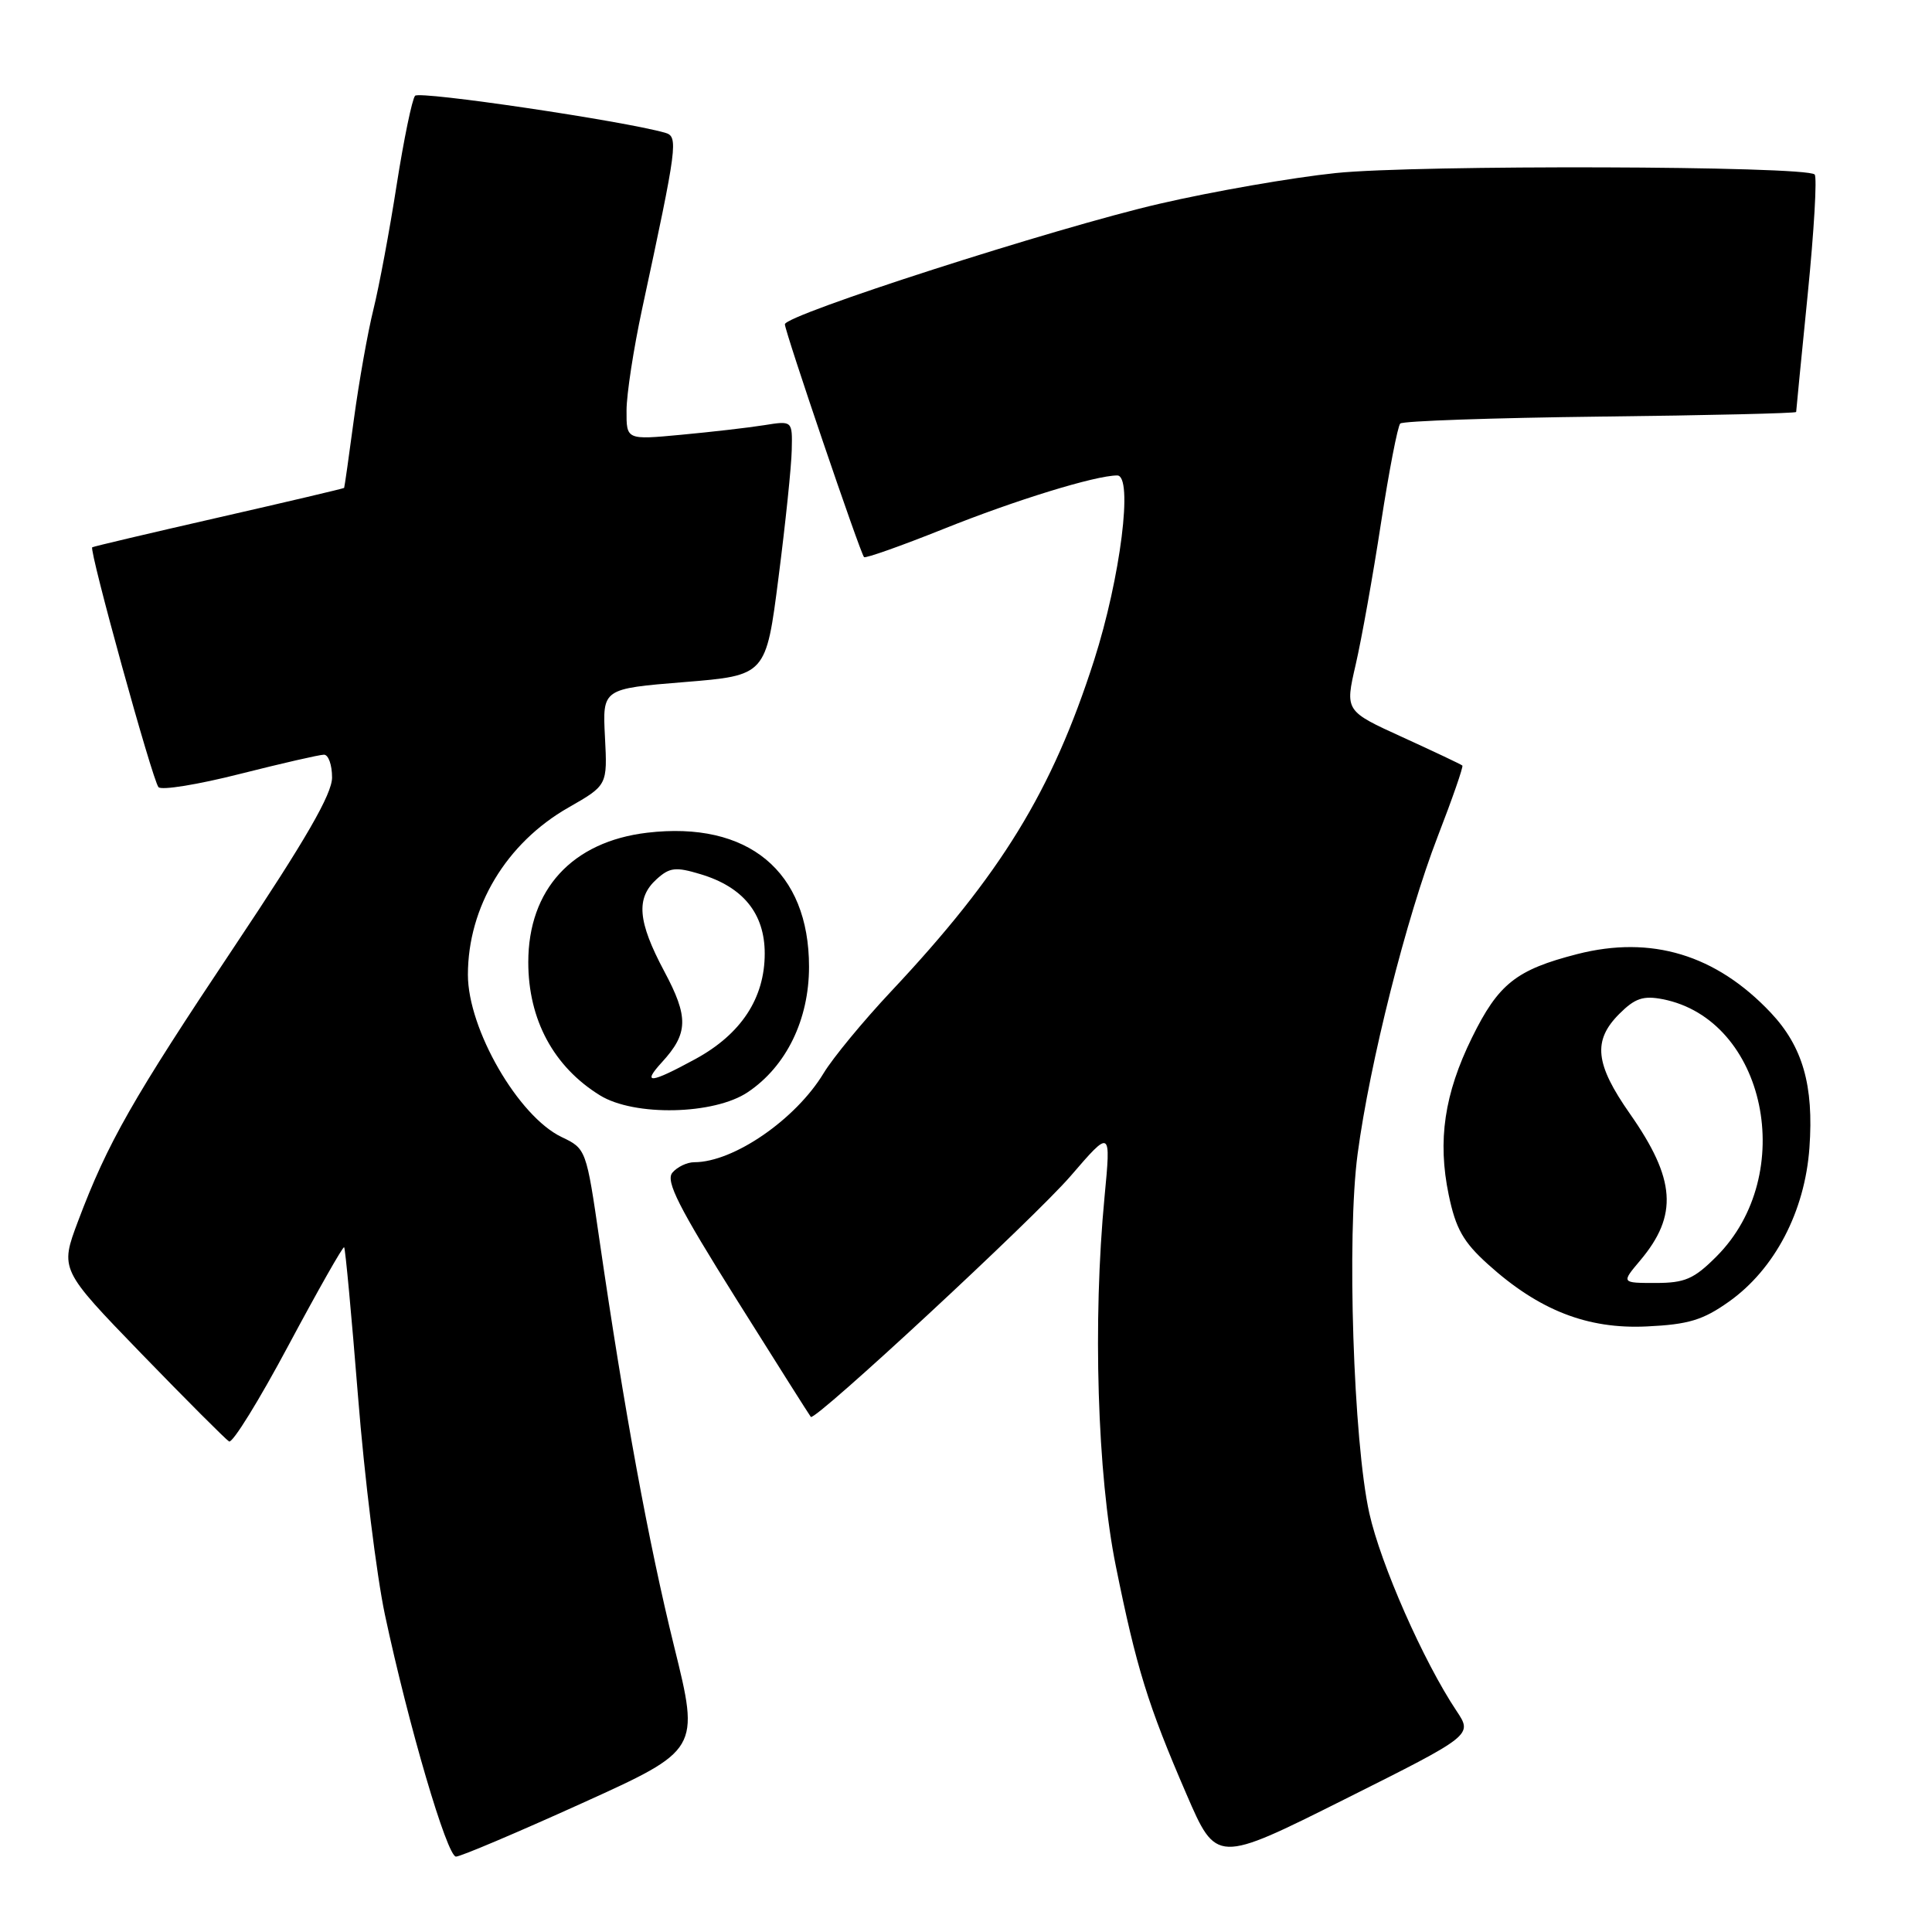 <?xml version="1.0" encoding="UTF-8" standalone="no"?>
<!DOCTYPE svg PUBLIC "-//W3C//DTD SVG 1.1//EN" "http://www.w3.org/Graphics/SVG/1.1/DTD/svg11.dtd" >
<svg xmlns="http://www.w3.org/2000/svg" xmlns:xlink="http://www.w3.org/1999/xlink" version="1.1" viewBox="0 0 256 256">
 <g >
 <path fill="currentColor"
d=" M 193.00 226.71 C 188.62 220.15 182.95 207.28 181.44 200.50 C 179.33 191.00 178.44 163.76 179.89 152.91 C 181.50 140.81 186.34 121.63 190.50 110.85 C 192.45 105.82 193.92 101.58 193.77 101.44 C 193.62 101.29 190.06 99.61 185.86 97.69 C 178.22 94.21 178.22 94.21 179.63 88.09 C 180.41 84.72 181.92 76.29 182.98 69.36 C 184.05 62.42 185.20 56.47 185.54 56.12 C 185.88 55.78 197.83 55.37 212.08 55.20 C 226.34 55.04 238.00 54.76 238.00 54.59 C 238.00 54.42 238.69 47.41 239.53 39.01 C 240.37 30.60 240.79 23.45 240.45 23.12 C 239.31 21.97 187.62 21.82 177.00 22.93 C 171.22 23.53 160.71 25.36 153.64 27.00 C 139.86 30.18 104.00 41.72 104.00 42.97 C 104.00 43.92 114.00 73.34 114.49 73.82 C 114.68 74.01 119.42 72.33 125.02 70.09 C 134.53 66.27 145.16 63.00 148.04 63.00 C 150.18 63.00 148.48 76.53 144.97 87.50 C 139.41 104.82 132.65 115.85 118.08 131.36 C 114.39 135.29 110.36 140.17 109.13 142.21 C 105.43 148.33 97.20 154.00 92.00 154.00 C 91.03 154.00 89.73 154.63 89.09 155.39 C 88.17 156.50 89.93 159.96 97.57 172.14 C 102.87 180.59 107.31 187.61 107.44 187.75 C 107.99 188.35 137.05 161.41 141.86 155.83 C 147.21 149.62 147.21 149.62 146.36 158.56 C 144.78 175.02 145.40 195.40 147.85 207.50 C 150.58 221.00 152.10 225.92 157.20 237.71 C 161.18 246.92 161.18 246.92 178.16 238.42 C 195.14 229.92 195.14 229.92 193.00 226.71 Z  M 77.11 238.94 C 92.71 231.87 92.71 231.87 89.33 218.18 C 85.94 204.44 82.72 186.91 79.44 164.36 C 77.69 152.29 77.66 152.21 74.43 150.67 C 68.68 147.93 62.00 136.36 62.00 129.16 C 62.00 120.17 67.08 111.71 75.31 107.01 C 80.49 104.05 80.49 104.05 80.16 97.65 C 79.83 91.26 79.83 91.26 90.67 90.38 C 101.50 89.50 101.50 89.50 103.16 76.50 C 104.08 69.35 104.87 61.75 104.91 59.62 C 105.00 55.74 105.00 55.74 101.25 56.34 C 99.19 56.67 94.24 57.24 90.25 57.61 C 83.00 58.29 83.00 58.29 83.02 54.39 C 83.02 52.25 83.95 46.23 85.07 41.00 C 89.77 19.16 89.91 18.10 88.13 17.59 C 82.58 16.01 55.60 12.02 55.00 12.69 C 54.61 13.13 53.51 18.45 52.56 24.50 C 51.62 30.55 50.23 37.98 49.48 41.00 C 48.73 44.02 47.57 50.55 46.90 55.50 C 46.24 60.45 45.65 64.57 45.60 64.65 C 45.54 64.73 38.08 66.49 29.00 68.56 C 19.93 70.63 12.37 72.41 12.22 72.52 C 11.77 72.85 20.21 103.42 21.00 104.30 C 21.39 104.75 26.24 103.96 31.79 102.55 C 37.33 101.15 42.34 100.00 42.93 100.00 C 43.52 100.00 44.00 101.36 44.00 103.02 C 44.00 105.22 40.52 111.25 31.11 125.34 C 17.54 145.66 14.26 151.41 10.34 161.82 C 7.94 168.21 7.94 168.21 18.73 179.36 C 24.67 185.49 29.90 190.72 30.35 191.00 C 30.80 191.28 34.35 185.53 38.24 178.24 C 42.14 170.95 45.45 165.11 45.60 165.27 C 45.76 165.42 46.58 174.31 47.44 185.03 C 48.29 195.74 49.90 208.75 51.00 213.94 C 54.14 228.67 59.24 246.00 60.42 246.01 C 61.02 246.01 68.52 242.83 77.11 238.94 Z  M 229.10 172.47 C 235.16 168.17 239.16 160.53 239.76 152.07 C 240.35 143.83 238.87 138.68 234.63 134.18 C 227.38 126.50 218.81 123.91 209.00 126.42 C 200.89 128.50 198.55 130.36 195.04 137.50 C 191.38 144.95 190.47 151.13 191.96 158.32 C 192.89 162.80 193.89 164.58 197.17 167.53 C 203.91 173.62 210.35 176.14 218.21 175.76 C 223.73 175.50 225.65 174.92 229.10 172.47 Z  M 99.10 144.71 C 104.19 141.29 107.20 135.11 107.20 128.10 C 107.20 115.44 99.13 108.76 85.75 110.34 C 75.82 111.52 70.00 117.86 70.00 127.50 C 70.00 135.11 73.36 141.35 79.50 145.14 C 84.05 147.95 94.64 147.72 99.10 144.71 Z  M 217.34 167.01 C 222.38 161.02 222.04 156.25 215.98 147.59 C 211.35 140.98 211.02 137.89 214.57 134.34 C 216.64 132.27 217.74 131.90 220.32 132.40 C 233.99 135.08 238.29 155.64 227.44 166.49 C 224.46 169.48 223.25 170.00 219.38 170.00 C 214.82 170.00 214.82 170.00 217.34 167.01 Z  M 87.71 140.75 C 91.21 136.93 91.27 134.78 88.01 128.69 C 84.49 122.08 84.24 119.00 87.00 116.50 C 88.73 114.93 89.53 114.84 92.81 115.83 C 98.47 117.52 101.33 121.06 101.33 126.35 C 101.33 132.27 98.20 137.03 92.14 140.33 C 86.15 143.59 85.01 143.70 87.71 140.75 Z "/>
</g>
</svg>